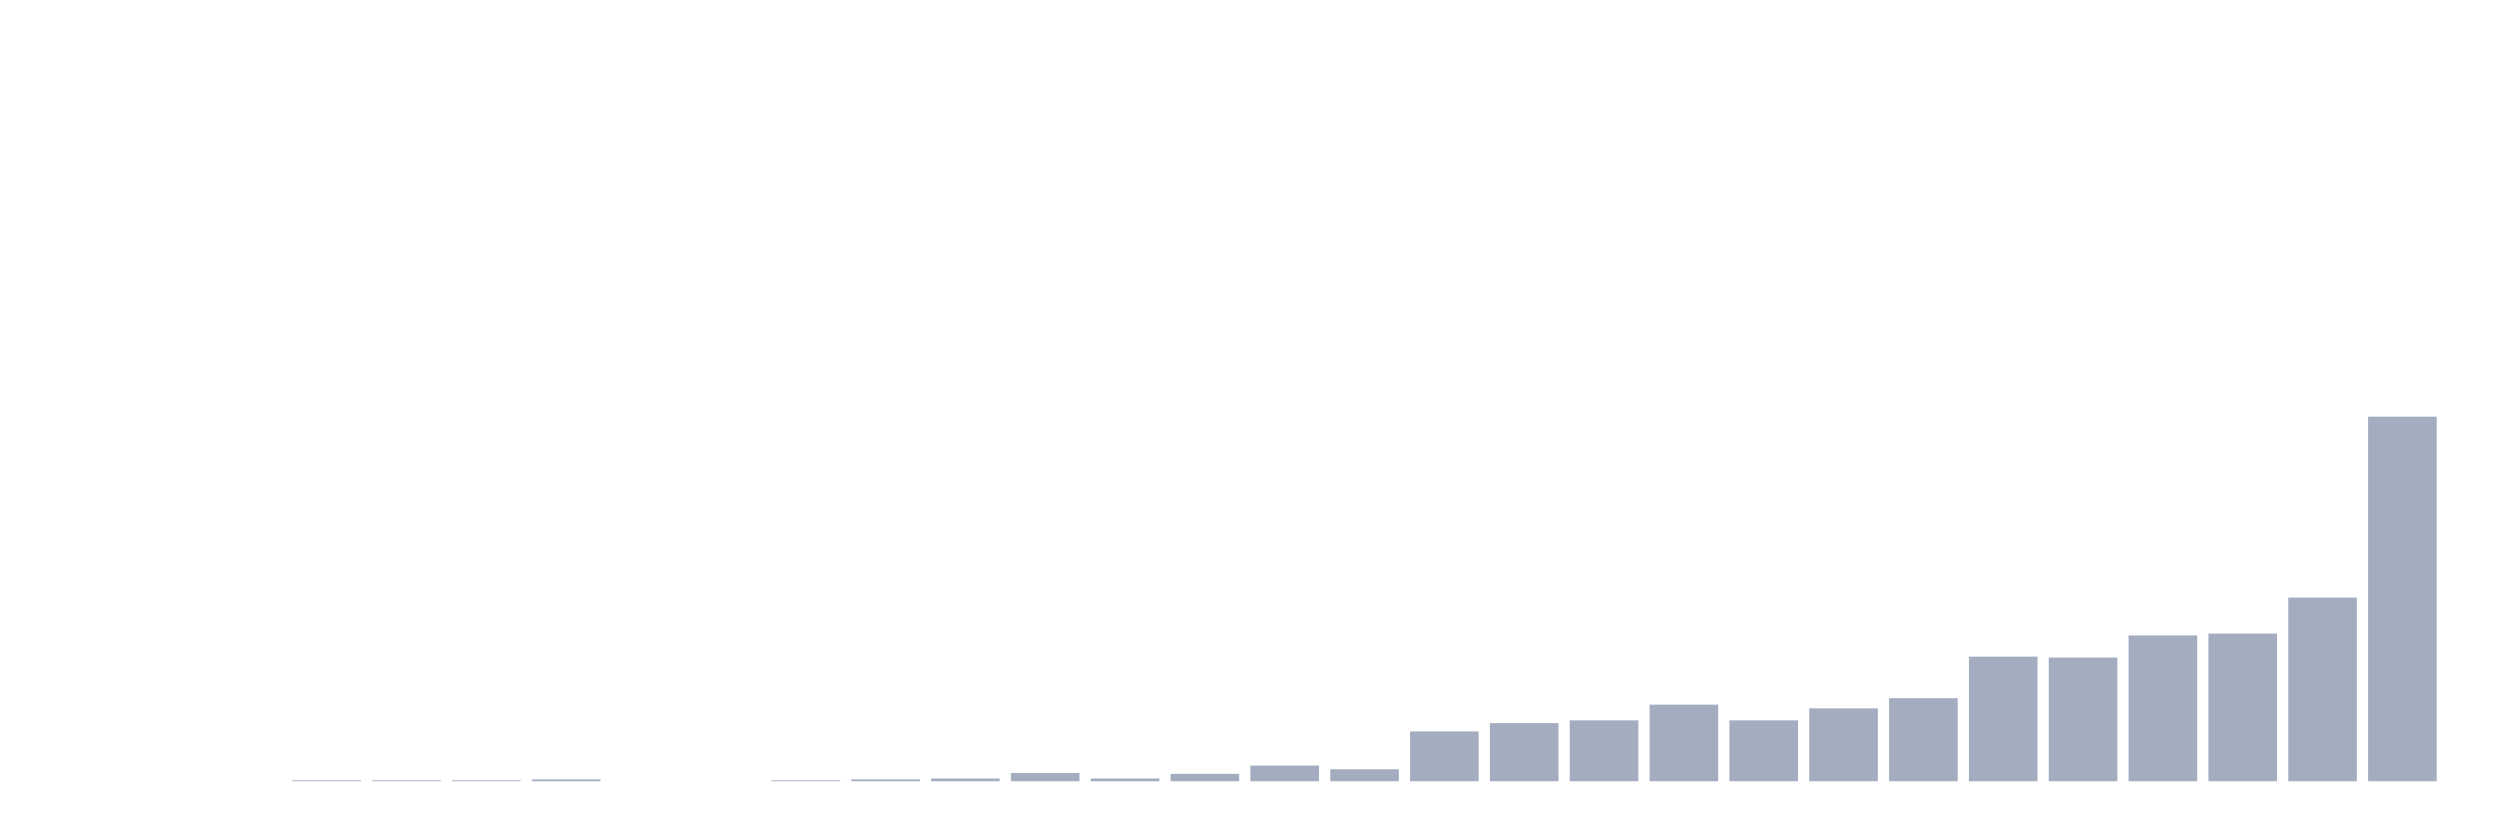 <svg xmlns="http://www.w3.org/2000/svg" viewBox="0 0 480 160"><g transform="translate(10,10)"><rect class="bar" x="0.153" width="13.175" y="140" height="0" fill="rgb(164,173,192)"></rect><rect class="bar" x="15.482" width="13.175" y="140" height="0" fill="rgb(164,173,192)"></rect><rect class="bar" x="30.81" width="13.175" y="140" height="0" fill="rgb(164,173,192)"></rect><rect class="bar" x="46.138" width="13.175" y="139.823" height="0.177" fill="rgb(164,173,192)"></rect><rect class="bar" x="61.466" width="13.175" y="139.823" height="0.177" fill="rgb(164,173,192)"></rect><rect class="bar" x="76.794" width="13.175" y="139.823" height="0.177" fill="rgb(164,173,192)"></rect><rect class="bar" x="92.123" width="13.175" y="139.646" height="0.354" fill="rgb(164,173,192)"></rect><rect class="bar" x="107.451" width="13.175" y="140" height="0" fill="rgb(164,173,192)"></rect><rect class="bar" x="122.779" width="13.175" y="140" height="0" fill="rgb(164,173,192)"></rect><rect class="bar" x="138.107" width="13.175" y="139.823" height="0.177" fill="rgb(164,173,192)"></rect><rect class="bar" x="153.436" width="13.175" y="139.646" height="0.354" fill="rgb(164,173,192)"></rect><rect class="bar" x="168.764" width="13.175" y="139.468" height="0.532" fill="rgb(164,173,192)"></rect><rect class="bar" x="184.092" width="13.175" y="138.405" height="1.595" fill="rgb(164,173,192)"></rect><rect class="bar" x="199.42" width="13.175" y="139.468" height="0.532" fill="rgb(164,173,192)"></rect><rect class="bar" x="214.748" width="13.175" y="138.582" height="1.418" fill="rgb(164,173,192)"></rect><rect class="bar" x="230.077" width="13.175" y="136.987" height="3.013" fill="rgb(164,173,192)"></rect><rect class="bar" x="245.405" width="13.175" y="137.696" height="2.304" fill="rgb(164,173,192)"></rect><rect class="bar" x="260.733" width="13.175" y="130.43" height="9.57" fill="rgb(164,173,192)"></rect><rect class="bar" x="276.061" width="13.175" y="128.835" height="11.165" fill="rgb(164,173,192)"></rect><rect class="bar" x="291.39" width="13.175" y="128.304" height="11.696" fill="rgb(164,173,192)"></rect><rect class="bar" x="306.718" width="13.175" y="125.291" height="14.709" fill="rgb(164,173,192)"></rect><rect class="bar" x="322.046" width="13.175" y="128.304" height="11.696" fill="rgb(164,173,192)"></rect><rect class="bar" x="337.374" width="13.175" y="126" height="14" fill="rgb(164,173,192)"></rect><rect class="bar" x="352.702" width="13.175" y="124.051" height="15.949" fill="rgb(164,173,192)"></rect><rect class="bar" x="368.031" width="13.175" y="116.076" height="23.924" fill="rgb(164,173,192)"></rect><rect class="bar" x="383.359" width="13.175" y="116.253" height="23.747" fill="rgb(164,173,192)"></rect><rect class="bar" x="398.687" width="13.175" y="112" height="28" fill="rgb(164,173,192)"></rect><rect class="bar" x="414.015" width="13.175" y="111.646" height="28.354" fill="rgb(164,173,192)"></rect><rect class="bar" x="429.344" width="13.175" y="104.734" height="35.266" fill="rgb(164,173,192)"></rect><rect class="bar" x="444.672" width="13.175" y="70" height="70" fill="rgb(164,173,192)"></rect></g></svg>